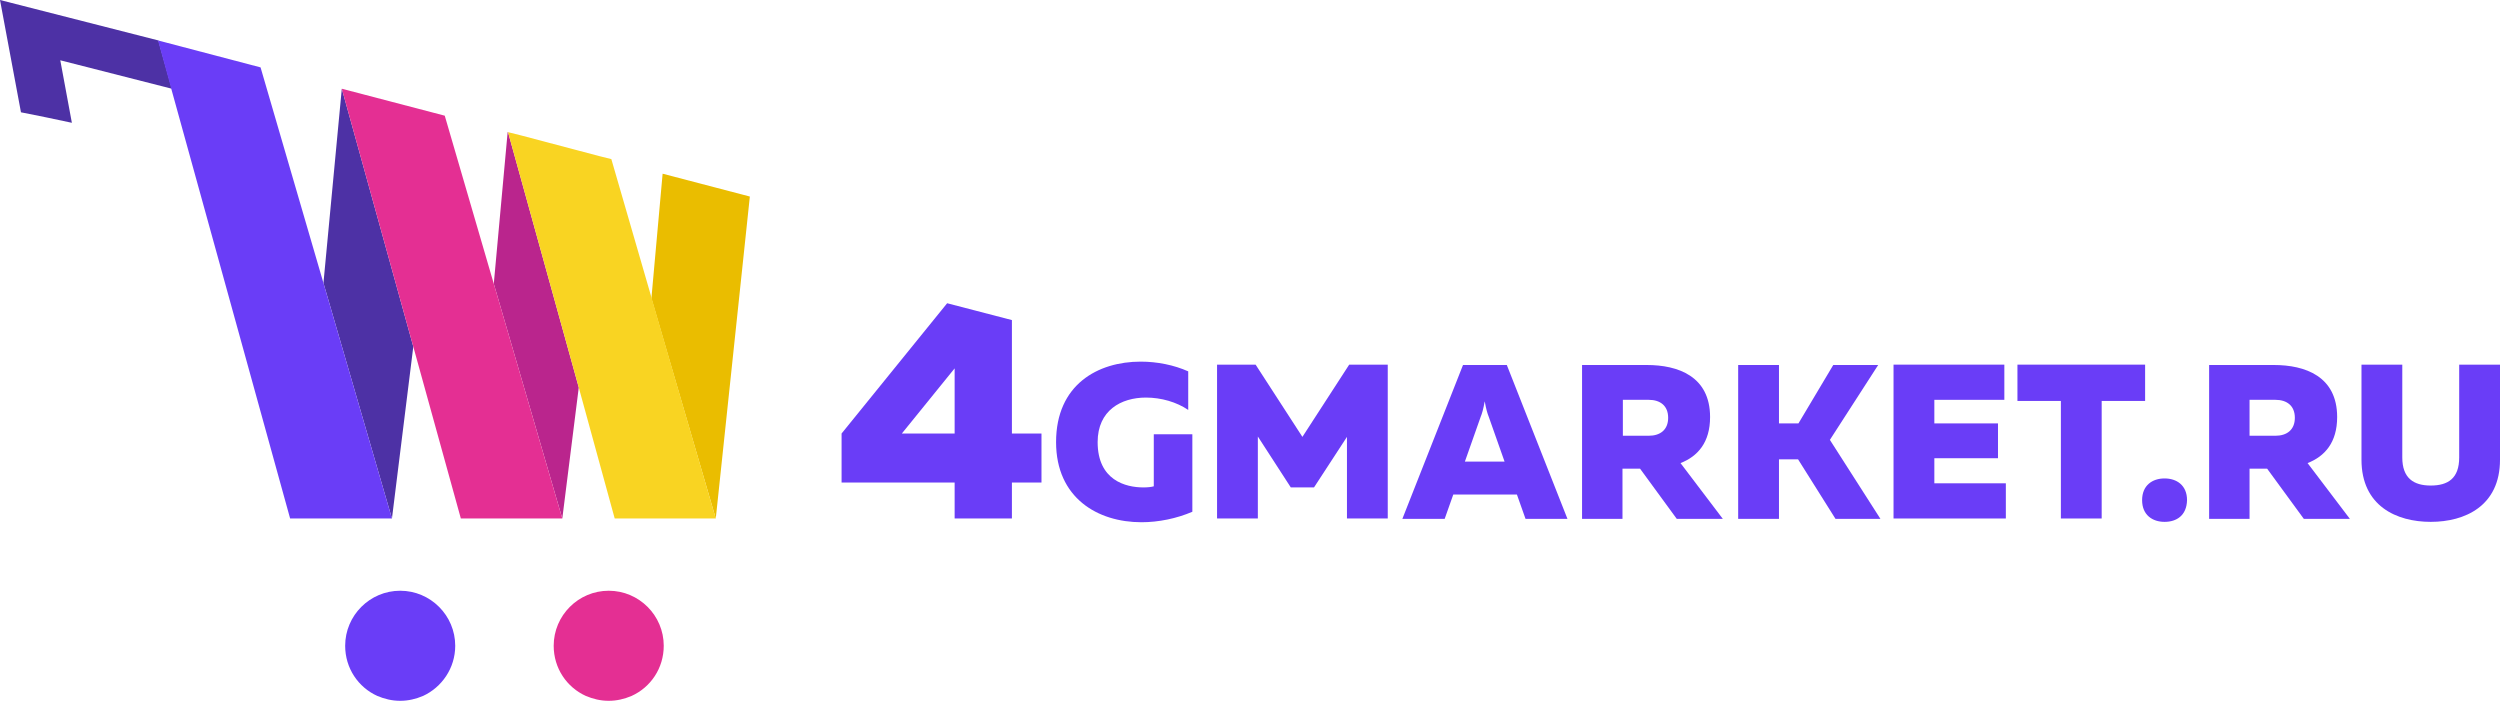 <svg width="179" height="51" viewBox="0 0 179 51" fill="none" xmlns="http://www.w3.org/2000/svg">
<path d="M46.64 21.363L51.25 37.124L53.689 14.072L47.444 12.437L46.64 21.363Z" fill="#EABD00"/>
<path d="M0 0L1.501 8.041C2.707 8.283 3.94 8.524 5.146 8.792L4.316 4.316L12.303 6.353L11.338 2.895L0 0Z" fill="#4D31A5"/>
<path d="M36.374 9.462H36.347L35.355 20.318L40.261 37.124L41.44 27.743L36.374 9.462Z" fill="#BA258D"/>
<path d="M24.473 6.353L23.159 20.264L28.064 37.124L29.592 24.821L24.473 6.353Z" fill="#4D31A5"/>
<path d="M23.159 20.264L18.656 4.825L11.312 2.895L12.277 6.406L20.773 37.124H28.064L23.159 20.264Z" fill="#6A3DF7"/>
<path d="M31.844 8.283L24.473 6.353L29.592 24.821L32.996 37.124H40.26L35.355 20.318L31.844 8.283Z" fill="#E42F93"/>
<path d="M43.772 11.392L42.914 11.178L37.232 9.676L36.374 9.462L41.44 27.743L44.013 37.124H51.251L46.64 21.283L43.772 11.392Z" fill="#F9D422"/>
<path d="M32.594 46.238C32.594 44.066 30.825 42.297 28.654 42.297C26.483 42.297 24.714 44.066 24.714 46.238C24.714 47.846 25.652 49.213 27.019 49.83C27.528 50.044 28.064 50.178 28.654 50.178C29.244 50.178 29.78 50.044 30.289 49.83C31.629 49.213 32.594 47.846 32.594 46.238Z" fill="#6A3DF7"/>
<path d="M47.524 46.238C47.524 44.066 45.755 42.297 43.584 42.297C41.413 42.297 39.644 44.066 39.644 46.238C39.644 47.846 40.582 49.213 41.949 49.83C42.458 50.044 42.994 50.178 43.584 50.178C44.173 50.178 44.71 50.044 45.219 49.83C46.586 49.213 47.524 47.846 47.524 46.238Z" fill="#E42F93"/>
<path d="M81.673 25.893C82.852 25.893 84.059 26.134 85.077 26.59V29.351C84.246 28.788 83.147 28.466 82.048 28.466C80.279 28.466 78.591 29.378 78.591 31.656C78.591 34.39 80.601 34.899 81.861 34.899C82.182 34.899 82.424 34.873 82.611 34.819V31.093H85.372V36.642C84.246 37.124 82.96 37.392 81.727 37.392C78.591 37.392 75.615 35.65 75.615 31.656C75.615 27.528 78.617 25.893 81.673 25.893Z" fill="#6A3DF7"/>
<path d="M99.363 26.108V37.124H96.442V31.281L94.083 34.899H92.421L90.062 31.254V37.124H87.141V26.108H89.901L93.252 31.281L96.603 26.108H99.363Z" fill="#6A3DF7"/>
<path d="M100.409 37.151L104.751 26.134H107.888L112.23 37.151H109.228L108.611 35.409H104.055L103.438 37.151H100.409ZM104.886 33.05H107.727L106.601 29.86C106.494 29.592 106.413 29.324 106.306 28.734C106.199 29.324 106.119 29.592 106.011 29.86L104.886 33.05Z" fill="#6A3DF7"/>
<path d="M113.275 37.151V26.134H117.913C120.137 26.134 122.442 26.938 122.442 29.86C122.442 31.683 121.558 32.675 120.325 33.157L123.354 37.151H120.057L117.43 33.559H116.17V37.151H113.275ZM116.197 31.2H118.047C118.878 31.2 119.44 30.771 119.44 29.914C119.44 29.056 118.878 28.627 118.047 28.627H116.197V31.2Z" fill="#6A3DF7"/>
<path d="M124.453 37.151V26.134H127.375V30.316H128.769L131.261 26.134H134.478L131.02 31.495L134.639 37.151H131.422L128.742 32.889H127.375V37.151H124.453Z" fill="#6A3DF7"/>
<path d="M143.511 26.108V28.627H138.499V30.316H143.056V32.809H138.499V34.605H143.618V37.124H135.577V26.108H143.511Z" fill="#6A3DF7"/>
<path d="M153.59 26.108V28.708H150.48V37.124H147.559V28.708H144.449V26.108H153.59Z" fill="#6A3DF7"/>
<path d="M154.983 37.365C154.126 37.365 153.375 36.883 153.375 35.811C153.375 34.739 154.126 34.256 154.983 34.256C155.841 34.256 156.592 34.739 156.592 35.811C156.565 36.91 155.841 37.365 154.983 37.365Z" fill="#6A3DF7"/>
<path d="M158.173 37.151V26.134H162.81C165.035 26.134 167.34 26.938 167.34 29.86C167.34 31.683 166.455 32.675 165.222 33.157L168.251 37.151H164.954L162.328 33.559H161.068V37.151H158.173ZM161.068 31.2H162.917C163.748 31.2 164.311 30.771 164.311 29.914C164.311 29.056 163.748 28.627 162.917 28.627H161.068V31.2Z" fill="#6A3DF7"/>
<path d="M179 26.108V32.916C179 36.24 176.48 37.365 174.041 37.365C171.602 37.365 169.082 36.24 169.082 32.916V26.108H172.004V32.755C172.004 34.229 172.808 34.765 174.041 34.765C175.274 34.765 176.078 34.256 176.078 32.755V26.108H179Z" fill="#6A3DF7"/>
<path d="M72.453 22.918L67.816 21.712L60.257 31.04V34.551H68.352V37.124H72.453V34.551H74.57V31.04H72.453V22.918ZM68.352 31.04H64.572L68.352 26.375V31.04Z" fill="#6A3DF7"/>
</svg>
